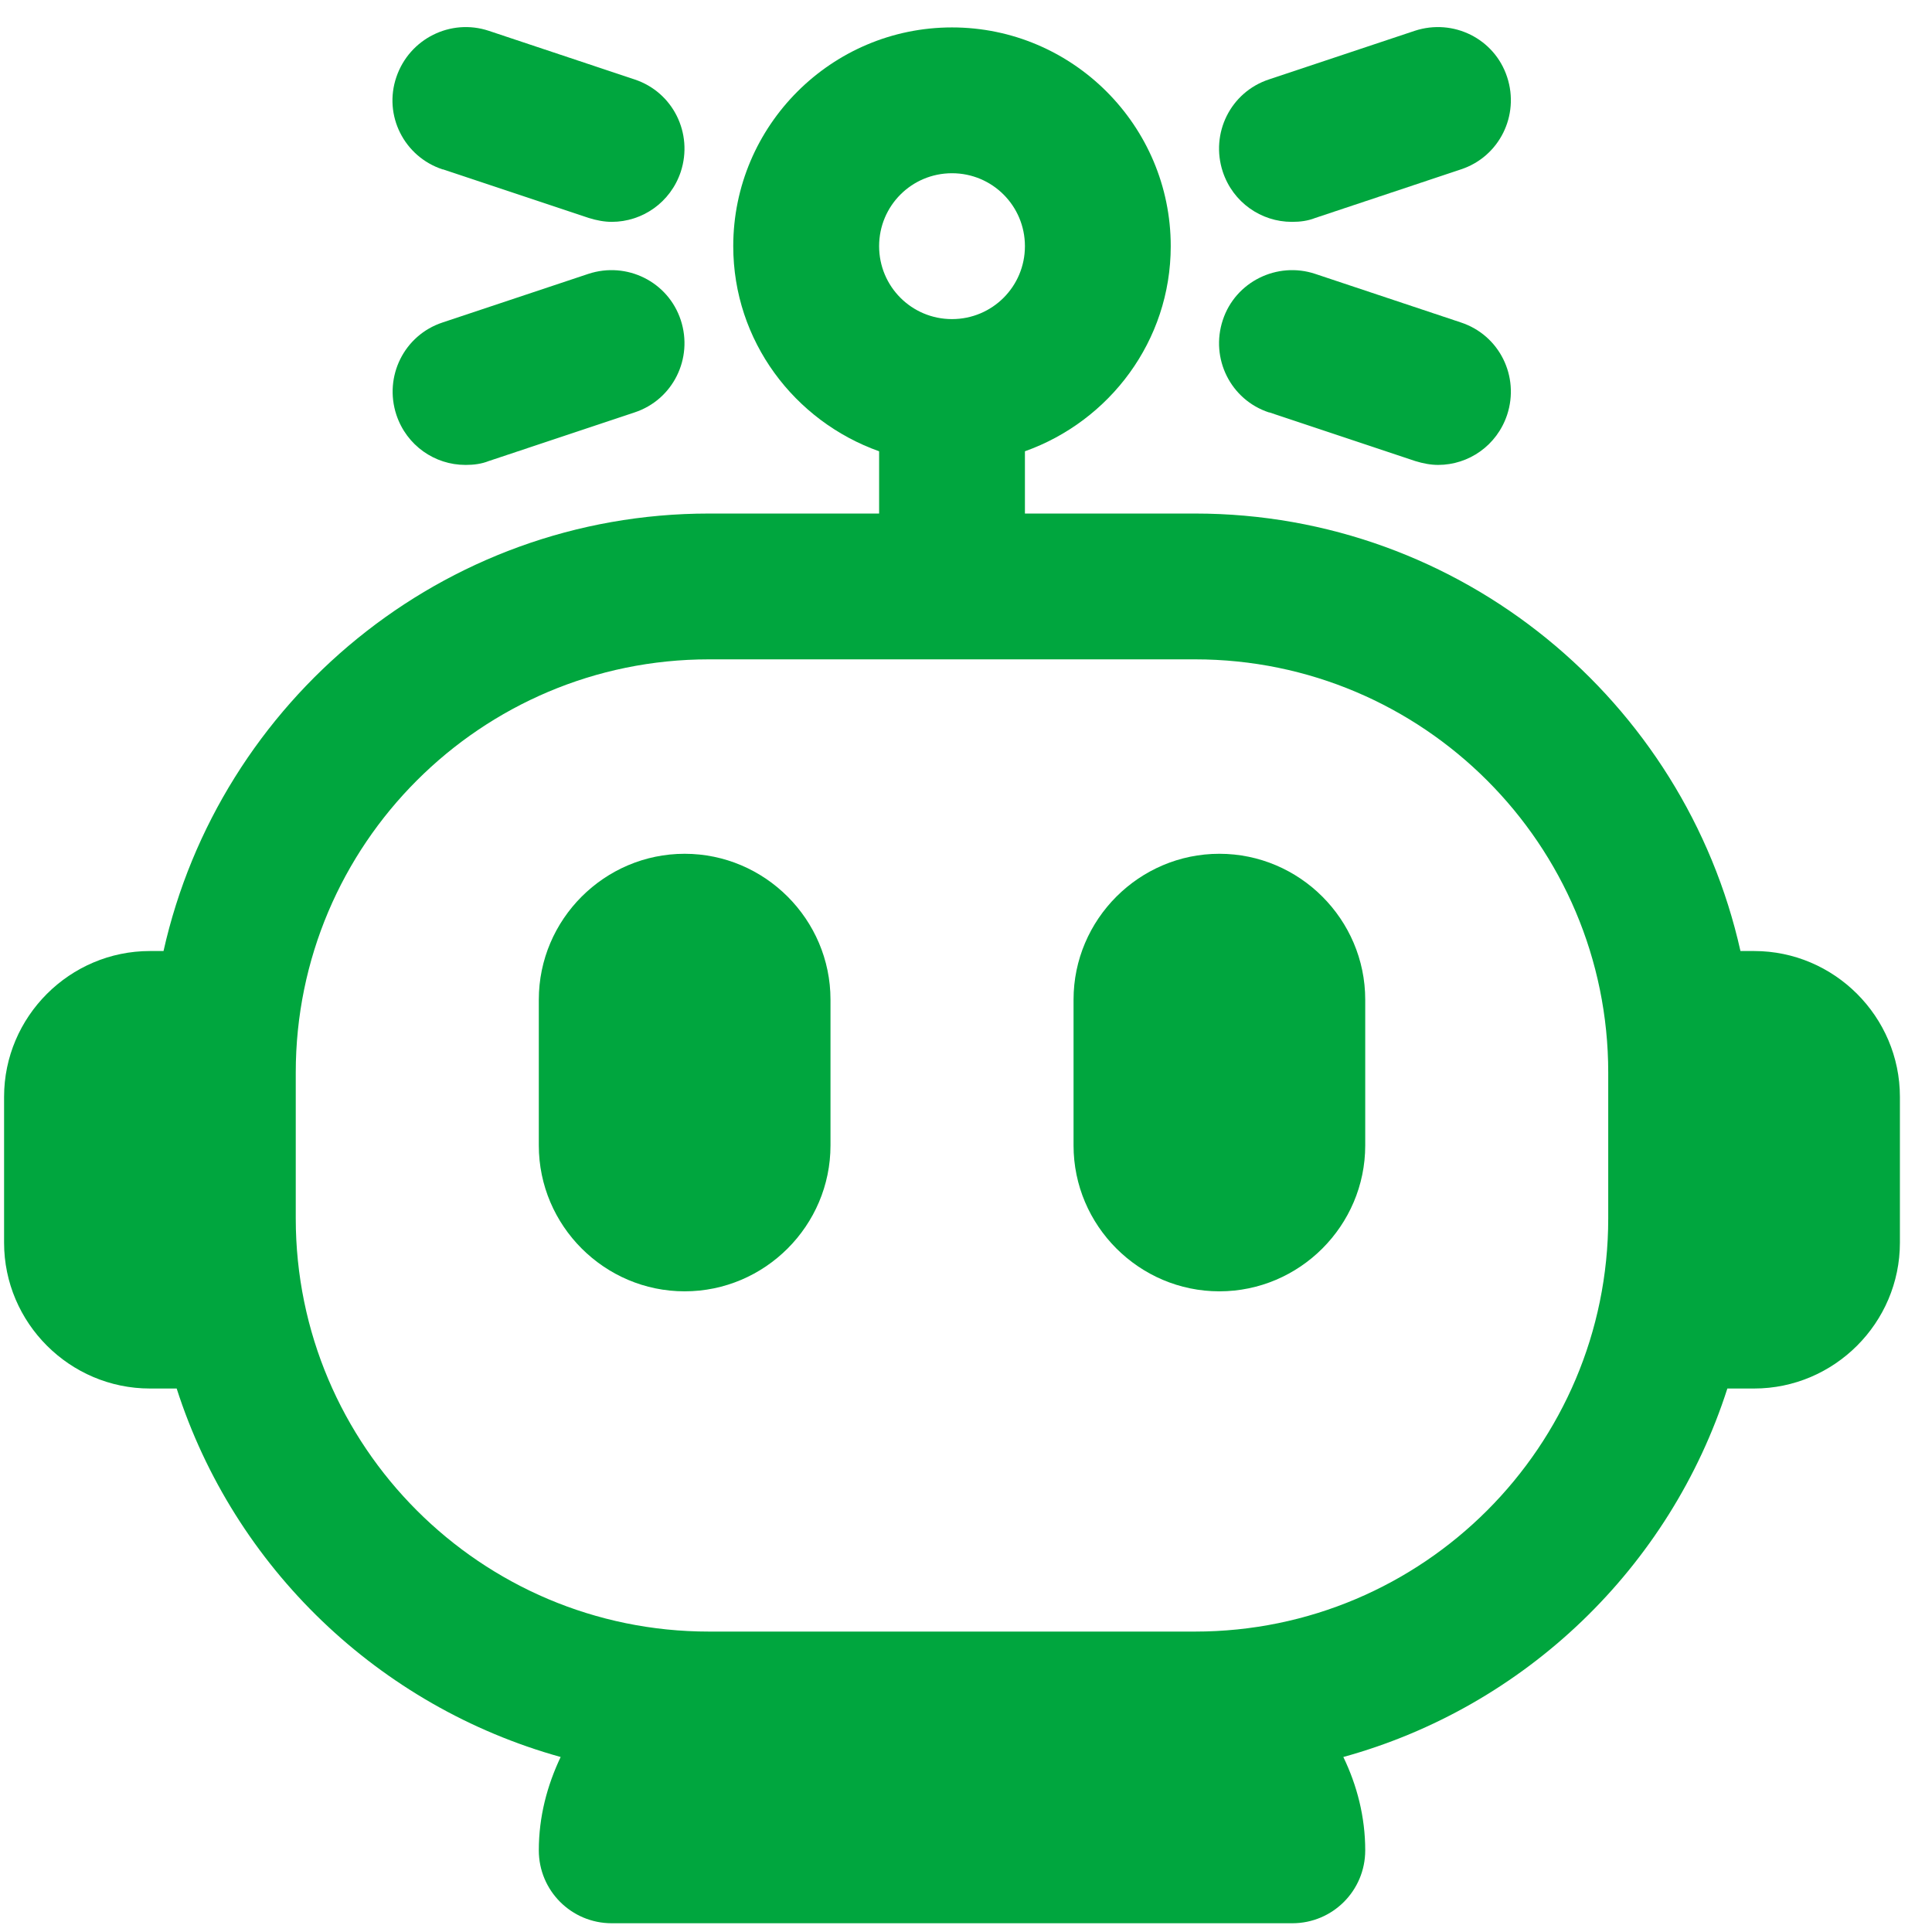 <svg width="36" height="36" viewBox="0 0 36 36" fill="none" xmlns="http://www.w3.org/2000/svg">
<path d="M32.685 17.721H32.431C31.39 13.065 27.232 9.569 22.268 9.569H19.098V8.409C20.674 7.848 21.815 6.353 21.815 4.587C21.815 2.341 19.986 0.511 17.739 0.511C15.493 0.511 13.663 2.341 13.663 4.587C13.663 6.353 14.804 7.848 16.381 8.409V9.569H13.21C8.246 9.569 4.089 13.065 3.047 17.721H2.794C1.299 17.721 0.076 18.944 0.076 20.438V23.156C0.076 24.65 1.299 25.873 2.794 25.873H3.292C4.361 29.206 7.06 31.797 10.447 32.739C10.194 33.273 10.04 33.853 10.04 34.478C10.04 35.23 10.647 35.837 11.399 35.837H24.08C24.832 35.837 25.439 35.23 25.439 34.478C25.439 33.853 25.285 33.264 25.031 32.739C28.419 31.806 31.118 29.206 32.187 25.873H32.685C34.179 25.873 35.402 24.65 35.402 23.156V20.438C35.402 18.944 34.179 17.721 32.685 17.721ZM17.739 3.228C18.491 3.228 19.098 3.835 19.098 4.587C19.098 5.339 18.491 5.946 17.739 5.946C16.987 5.946 16.381 5.339 16.381 4.587C16.381 3.835 16.987 3.228 17.739 3.228ZM22.268 30.402H13.21C8.962 30.402 5.511 26.951 5.511 22.703V19.985C5.511 15.737 8.962 12.286 13.21 12.286H22.268C26.516 12.286 29.967 15.737 29.967 19.985V22.703C29.967 26.951 26.516 30.402 22.268 30.402Z" fill="#00A63E"/>
<path d="M12.757 15.909C11.263 15.909 10.04 17.132 10.04 18.627V21.344C10.04 22.839 11.263 24.062 12.757 24.062C14.252 24.062 15.475 22.839 15.475 21.344V18.627C15.475 17.132 14.252 15.909 12.757 15.909Z" fill="#00A63E"/>
<path d="M22.721 15.909C21.227 15.909 20.004 17.132 20.004 18.627V21.344C20.004 22.839 21.227 24.062 22.721 24.062C24.216 24.062 25.439 22.839 25.439 21.344V18.627C25.439 17.132 24.216 15.909 22.721 15.909Z" fill="#00A63E"/>
<path d="M8.255 3.156L10.973 4.062C11.118 4.107 11.263 4.134 11.399 4.134C11.969 4.134 12.495 3.772 12.685 3.201C12.92 2.485 12.54 1.716 11.824 1.48L9.107 0.574C8.4 0.339 7.63 0.719 7.386 1.435C7.141 2.15 7.531 2.92 8.246 3.156H8.255Z" fill="#00A63E"/>
<path d="M8.681 8.663C8.826 8.663 8.971 8.645 9.107 8.591L11.824 7.685C12.54 7.449 12.92 6.679 12.685 5.964C12.449 5.248 11.679 4.868 10.964 5.103L8.246 6.009C7.531 6.245 7.15 7.014 7.386 7.73C7.576 8.301 8.101 8.663 8.672 8.663H8.681Z" fill="#00A63E"/>
<path d="M24.08 4.134C24.225 4.134 24.37 4.116 24.506 4.062L27.223 3.156C27.939 2.92 28.319 2.15 28.083 1.435C27.848 0.719 27.078 0.339 26.362 0.574L23.645 1.48C22.929 1.716 22.549 2.485 22.785 3.201C22.975 3.772 23.5 4.134 24.071 4.134H24.08Z" fill="#00A63E"/>
<path d="M23.654 7.685L26.371 8.591C26.516 8.636 26.661 8.663 26.797 8.663C27.368 8.663 27.893 8.301 28.083 7.73C28.319 7.014 27.939 6.245 27.223 6.009L24.506 5.103C23.799 4.868 23.02 5.248 22.785 5.964C22.549 6.679 22.929 7.449 23.645 7.685H23.654Z" fill="#00A63E"/>
</svg>
